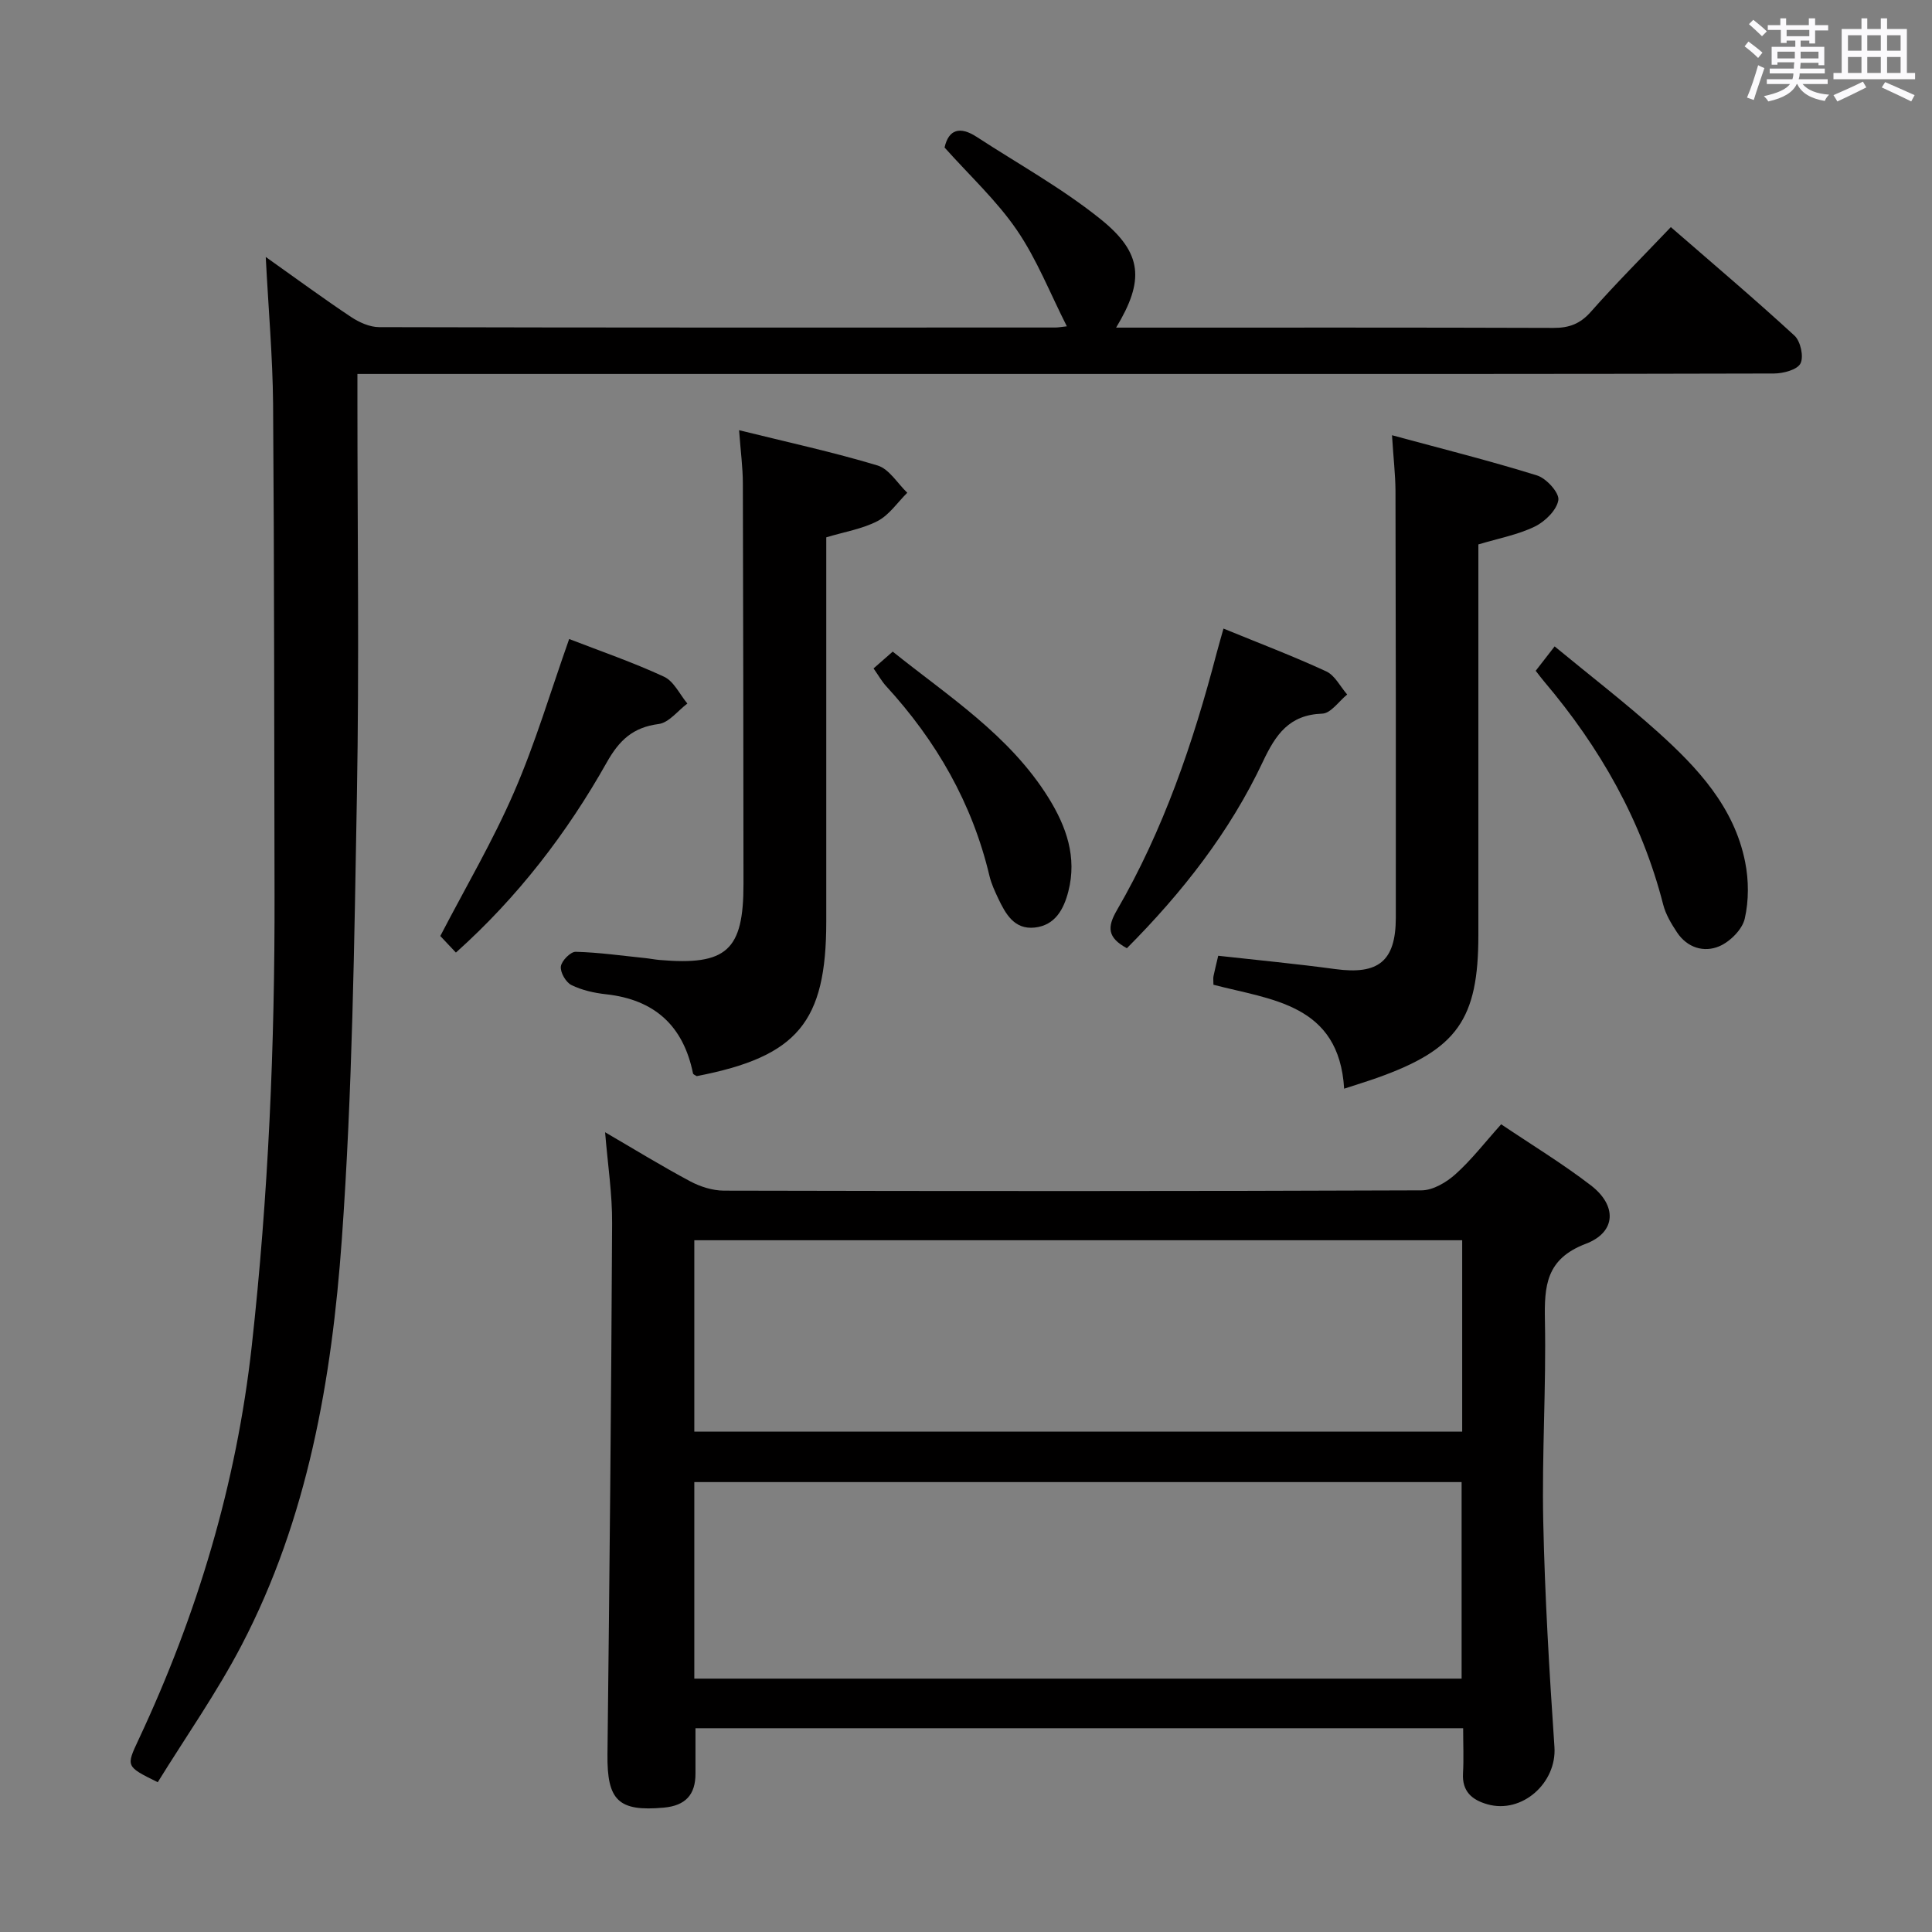 <svg enable-background="new 0 0 400 400" viewBox="0 0 400 400" xmlns="http://www.w3.org/2000/svg"><rect x="0" y="0" width="400" height="400" fill="#808080" stroke="none"/><path d="m361.2 9.6.8-1c.9.7 1.9 1.4 2.9 2.3l-.9 1.1c-1-1-2-1.8-2.8-2.4zm.5 10.6c.9-2.1 1.6-4.3 2.3-6.7.4.2.8.4 1.3.6-.7 2.1-1.5 4.3-2.2 6.6zm.4-15.2.9-.9c1 .8 2 1.6 2.8 2.4l-1 1c-.9-.9-1.8-1.7-2.7-2.5zm12.5-1.2h1.2v1.4h2.7v1.1h-2.7v2.7h-1.2v-.6h-1.8v1.3h4.9v3.8h-1.2v-.5h-3.7c0 .4-.1.9-.1 1.2h5.1v1h-5.2c0 .5-.1.9-.2 1.2h6v1h-5.2c1.1 1.3 2.9 2 5.5 2.2-.4.4-.7.8-.9 1.3-2.9-.5-4.8-1.6-5.7-3.5h-.1c-.8 1.7-2.7 2.9-5.9 3.6-.2-.4-.6-.8-.9-1.1 2.8-.6 4.6-1.4 5.4-2.5h-4.8v-1h5.3c.1-.3.2-.7.2-1.2h-4.9v-1h5c0-.4 0-.8.1-1.3h-3.5v.5h-1.2v-3.7h4.9v-1.3h-1.8v.5h-1.2v-2.7h-2.7v-1h2.6v-1.4h1.2v1.4h4.7v-1.4zm-6.6 8.3h3.6c0-.4 0-.9 0-1.4h-3.6zm1.9-4.6h4.7v-1.3h-4.7zm6.6 3.2h-3.7v1.4h3.7z" fill="#fbfafc"/><path d="m385.3 3.8h1.3v2.2h2.8v-2.2h1.3v2.2h4.1v9.1h1.7v1.3h-16.9v-1.3h1.7v-9.1h4.1v-2.2zm.4 13.1.7 1.2c-1.8.9-3.8 1.9-6 2.9-.2-.4-.5-.8-.8-1.3 2.3-1 4.3-1.9 6.1-2.8zm-3.1-6.4h2.8v-3.2h-2.8zm0 4.6h2.8v-3.3h-2.8zm4-4.6h2.8v-3.2h-2.8zm0 4.6h2.8v-3.3h-2.8zm3.7 1.9c2.1.9 4.1 1.8 6.1 2.7l-.7 1.3c-2.2-1.1-4.2-2-6.1-2.9zm3.2-9.7h-2.8v3.2h2.8v-3.1zm-2.8 7.8h2.8v-3.3h-2.8z" fill="#fbfafc"/><g fill="#010000"><path d="m125.28 234.42c6.13 3.57 11.77 7.04 17.6 10.15 2.09 1.12 4.65 1.93 6.99 1.94 48.15.11 96.3.13 144.44-.06 2.39-.01 5.18-1.67 7.06-3.37 3.32-2.98 6.08-6.58 9.43-10.31 6.32 4.26 12.71 8.14 18.59 12.66 5.42 4.17 5.25 9.68-1.06 12.08-8.26 3.14-8.61 8.7-8.47 15.94.27 13.8-.64 27.63-.35 41.43.33 15.61 1.26 31.22 2.32 46.81.51 7.42-6.7 13.93-13.91 11.86-3.21-.92-5.23-2.69-5.02-6.4.17-2.98.03-5.98.03-9.34-53.02 0-105.74 0-158.94 0 0 3.14-.01 6.25 0 9.35.03 4.41-2.07 6.68-6.55 7.09-9.41.86-11.78-1.49-11.67-11.03.42-36.63.78-73.26.96-109.89.05-6.09-.9-12.18-1.45-18.91zm18.47 113.12h158.86c0-13.8 0-27.21 0-40.69-53.16 0-105.99 0-158.86 0zm158.98-90.76c-53.07 0-105.93 0-158.98 0v39.62h158.98c0-13.39 0-26.35 0-39.62z"/><path d="m55.02 53.2c6.52 4.62 11.99 8.65 17.64 12.41 1.69 1.13 3.89 2.12 5.85 2.12 46.66.12 93.32.09 139.98.08.63 0 1.25-.13 2.39-.25-3.5-6.89-6.22-13.9-10.36-19.94-4.18-6.11-9.76-11.25-14.96-17.08.84-3.75 3.18-4.46 6.65-2.2 8.61 5.61 17.69 10.63 25.66 17.04 8.75 7.03 9.08 12.72 3.21 22.45h4.57c28.66 0 57.32-.04 85.99.06 3.26.01 5.54-.85 7.76-3.37 5.16-5.85 10.69-11.37 16.53-17.5 8.7 7.56 17.31 14.85 25.6 22.47 1.25 1.15 1.96 4.35 1.24 5.76-.67 1.31-3.56 2.07-5.47 2.08-40.99.11-81.99.09-122.98.09-54.49 0-108.98 0-163.47 0-2.13 0-4.26 0-6.85 0v5.95c0 27 .38 54-.1 80.99-.55 30.77-.94 61.58-3.13 92.25-2.08 29.01-7.05 57.76-20.75 84.01-5.13 9.83-11.56 18.98-17.36 28.37-6.62-3.27-6.58-3.25-3.97-8.82 12.14-25.9 20.26-52.89 23.43-81.46 3.45-31.14 4.79-62.33 4.72-93.62-.08-33.82-.05-67.65-.3-101.47-.09-9.77-.96-19.53-1.52-30.42z"/><path d="m153.02 89.07c10.06 2.49 19.47 4.53 28.66 7.3 2.4.72 4.13 3.7 6.16 5.65-2.02 2-3.73 4.59-6.13 5.85-3.16 1.65-6.88 2.24-10.64 3.38v28.55 50.97c0 20.88-5.95 27.99-26.82 32.03-.27-.18-.72-.33-.77-.56-2.01-9.88-7.97-15.29-18.02-16.39-2.45-.27-4.99-.84-7.16-1.91-1.15-.57-2.33-2.62-2.18-3.84.14-1.17 2.01-3.07 3.07-3.04 4.8.12 9.58.81 14.37 1.3.99.1 1.97.3 2.97.39 13.92 1.2 17.42-1.97 17.4-15.76-.03-27.65-.04-55.3-.13-82.95-.01-3.29-.46-6.57-.78-10.97z"/><path d="m288.2 90.11c10.4 2.82 20.31 5.3 30.04 8.33 1.93.6 4.63 3.6 4.4 5.09-.32 2.07-2.75 4.45-4.86 5.48-3.51 1.71-7.5 2.44-11.7 3.71v5.43 75.46c0 17.44-4.39 23.65-20.94 29.54-1.99.71-4.01 1.32-6.85 2.25-1.05-17.56-15.05-18.37-27.06-21.52 0-.83-.08-1.31.01-1.77.26-1.27.58-2.53.98-4.23 8.16.91 16.23 1.67 24.24 2.76 8.92 1.21 12.52-1.62 12.53-10.66.03-29.48 0-58.97-.07-88.45-.03-3.31-.42-6.61-.72-11.42z"/><path d="m233.31 196.32c-4.02-2.19-4.12-4.33-2.08-7.85 9.64-16.61 15.79-34.64 20.63-53.14.42-1.59.89-3.18 1.45-5.19 7.27 2.98 14.38 5.68 21.27 8.86 1.8.83 2.91 3.15 4.34 4.79-1.71 1.39-3.39 3.9-5.15 3.96-6.89.24-9.66 4.34-12.31 9.96-6.85 14.54-16.67 27.07-28.15 38.61z"/><path d="m317.95 138.88c1.34-1.72 2.35-3.03 3.92-5.05 7.21 5.95 14.54 11.59 21.4 17.75 8.22 7.4 15.78 15.52 18.04 26.87.76 3.8.78 8.01-.08 11.75-.51 2.24-3.03 4.75-5.26 5.71-3.19 1.36-6.65.31-8.76-2.87-1.18-1.78-2.34-3.71-2.86-5.74-4.46-17.43-13.11-32.58-24.66-46.21-.53-.62-1.01-1.28-1.74-2.21z"/><path d="m117.84 132.3c6.42 2.49 13.18 4.81 19.63 7.8 2.04.94 3.25 3.65 4.84 5.56-1.97 1.48-3.82 3.97-5.95 4.24-5.31.69-8.14 3.34-10.73 7.94-8.26 14.67-18.46 27.94-31.24 39.38-1.26-1.34-2.38-2.53-3.23-3.43 5.24-10.09 10.88-19.66 15.27-29.79 4.41-10.14 7.56-20.83 11.41-31.7z"/><path d="m180.86 138.39c1.35-1.18 2.47-2.16 3.97-3.48 11.47 9.22 24.19 17.28 32.28 30.31 3.65 5.89 5.91 12.24 4.08 19.33-.95 3.71-2.74 7.03-6.96 7.49-4.24.46-6.04-2.83-7.58-6.07-.7-1.49-1.41-3.02-1.79-4.61-3.56-15.06-11.01-27.98-21.41-39.32-.88-.96-1.53-2.14-2.59-3.65z"/></g></svg>